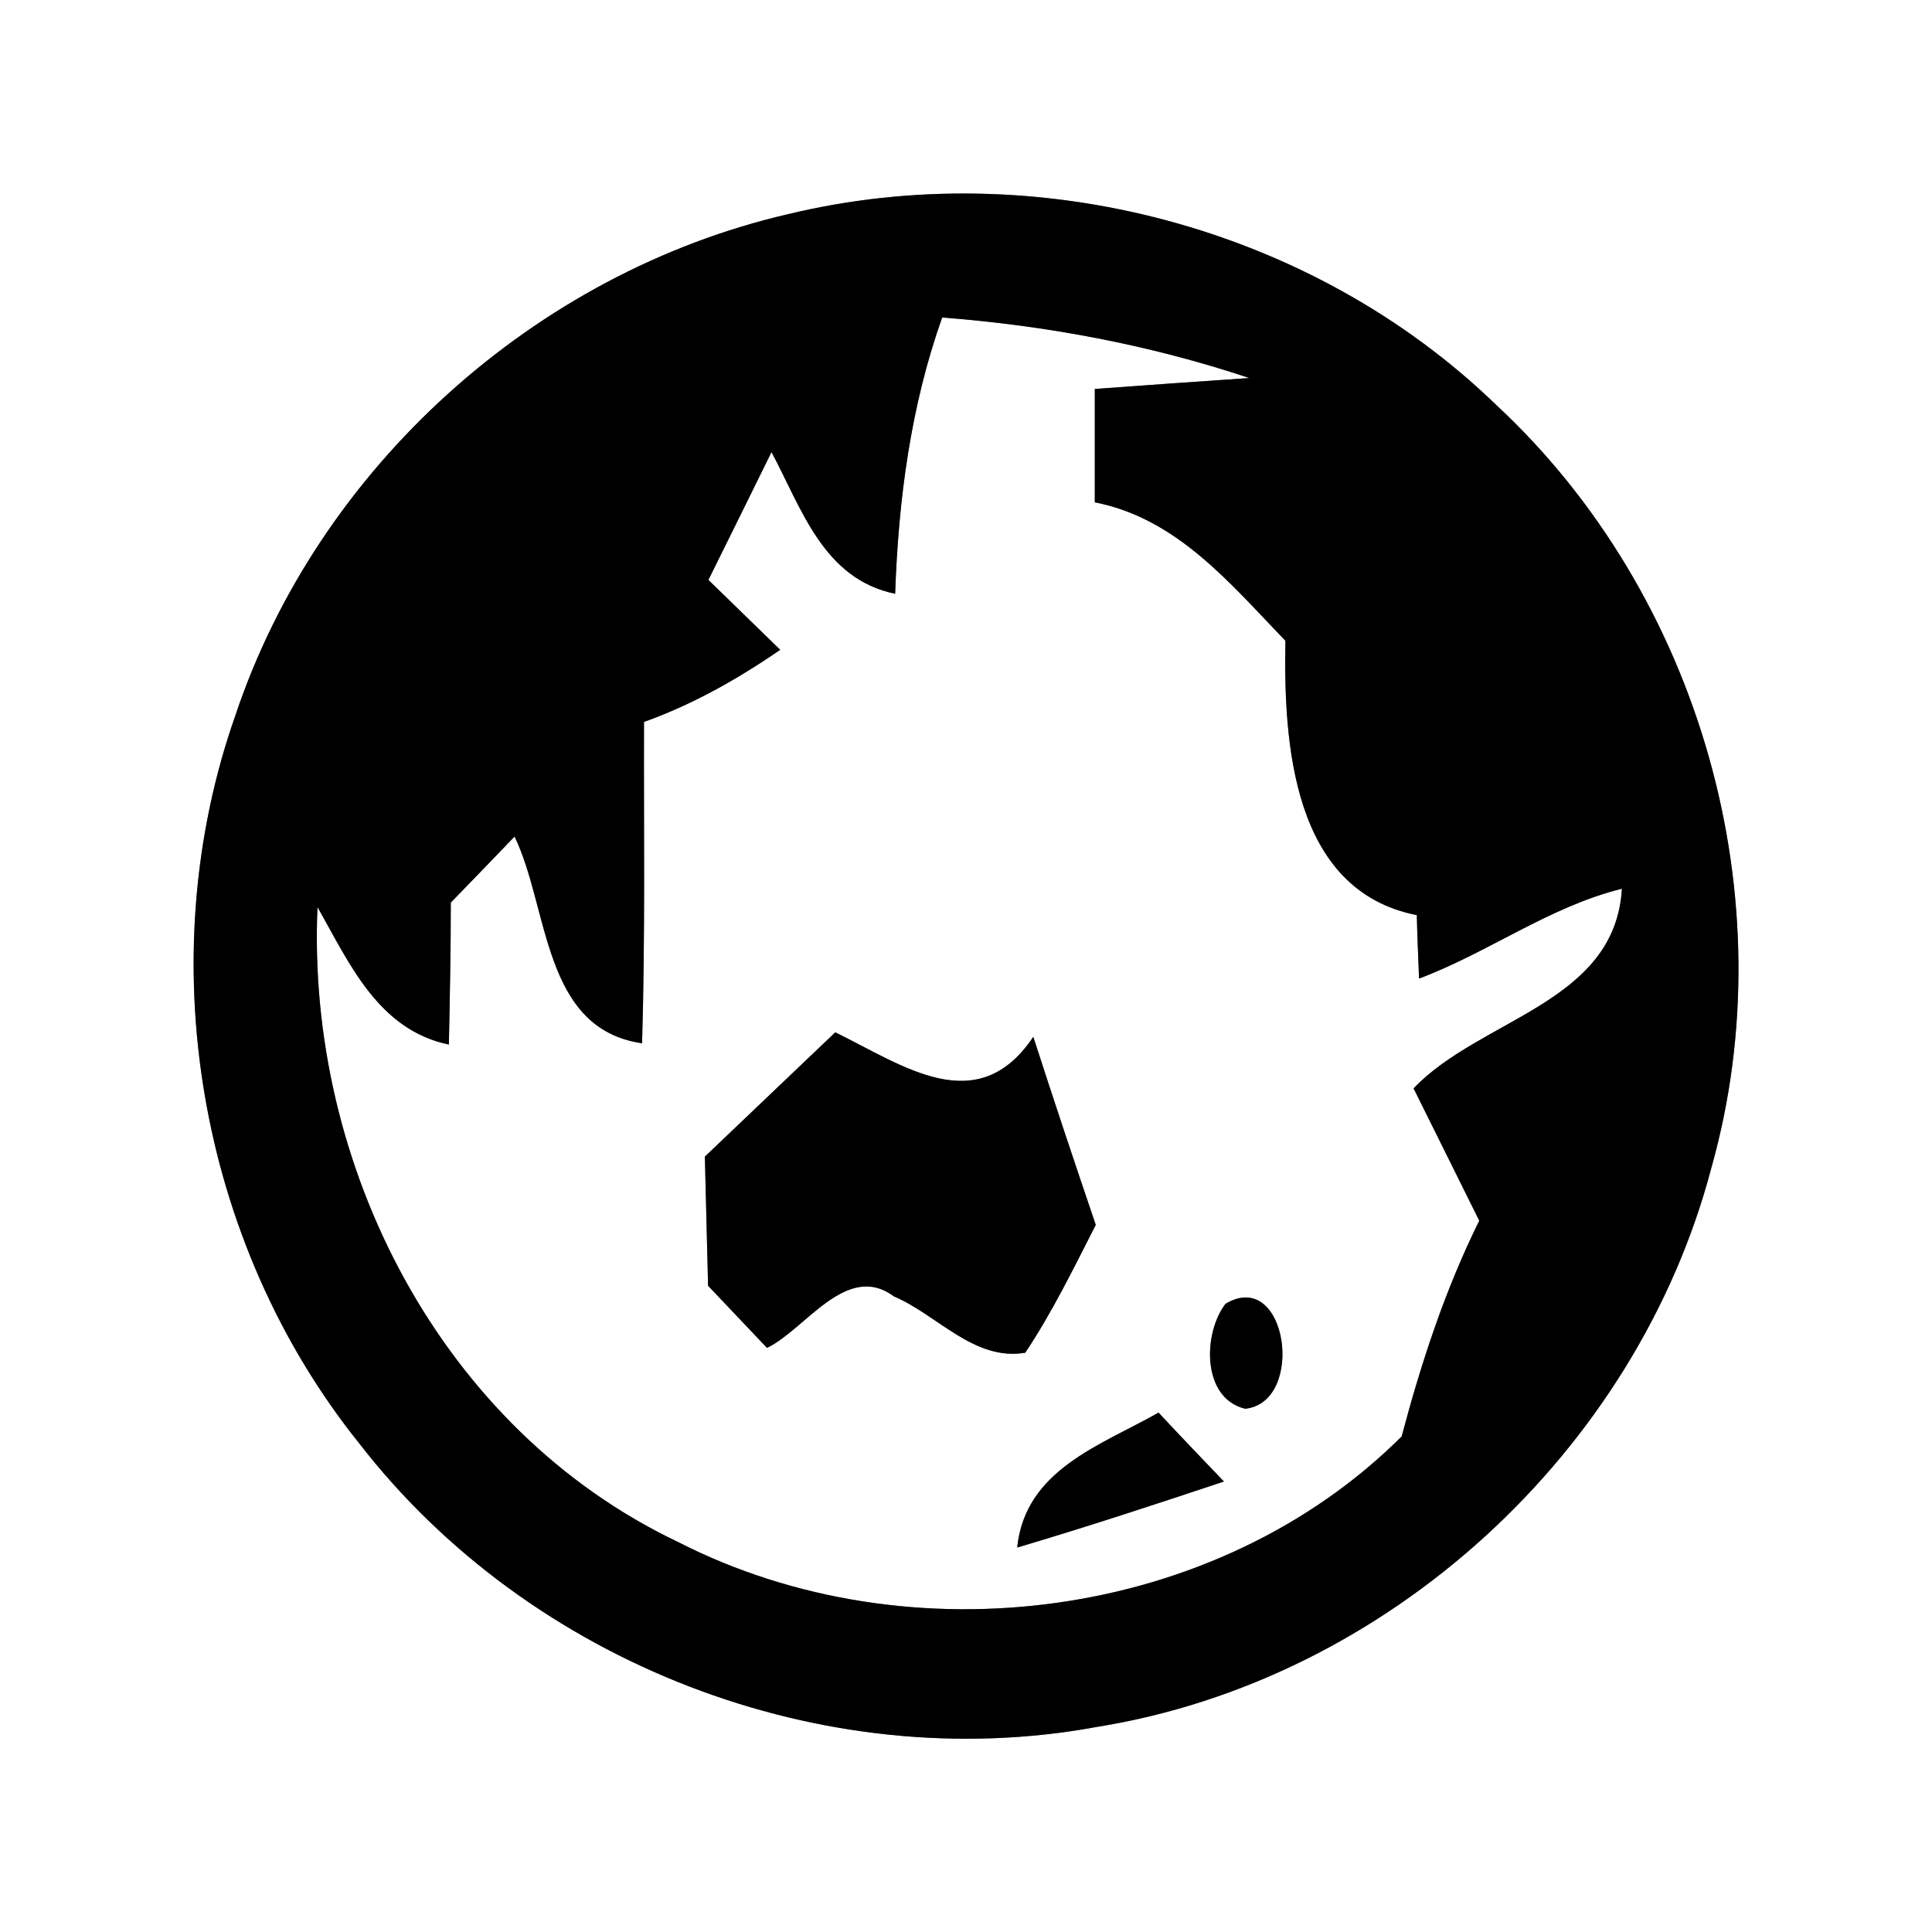<?xml version="1.0" encoding="UTF-8" ?>
<!DOCTYPE svg PUBLIC "-//W3C//DTD SVG 1.1//EN" "http://www.w3.org/Graphics/SVG/1.1/DTD/svg11.dtd">
<svg width="60pt" height="60pt" viewBox="0 0 60 60" version="1.1" xmlns="http://www.w3.org/2000/svg">
<rect x="0" y="0" width="60" height="60" fill="#808080" stroke="none"/>
<g id="#ffffffff">
<path fill="#ffffff" opacity="1.00" d=" M 0.00 0.00 L 60.00 0.00 L 60.00 60.00 L 0.00 60.00 L 0.00 0.00 M 24.48 6.65 C 16.61 8.47 9.89 14.53 7.32 22.19 C 4.65 29.74 6.14 38.58 11.16 44.83 C 16.44 51.65 25.57 55.20 34.07 53.63 C 43.09 52.18 50.83 45.09 53.15 36.26 C 55.50 27.92 52.81 18.47 46.47 12.58 C 40.76 7.05 32.19 4.79 24.48 6.65 Z" />
<path fill="#ffffff" opacity="1.00" d=" M 29.26 9.86 C 32.51 10.11 35.71 10.71 38.80 11.74 C 37.60 11.82 35.20 11.99 34.00 12.08 C 34.00 13.25 34.00 14.43 34.00 15.60 C 36.56 16.10 38.21 18.13 39.92 19.90 C 39.86 23.06 40.13 27.66 44.00 28.42 C 44.01 28.91 44.05 29.89 44.07 30.39 C 46.23 29.58 48.11 28.16 50.37 27.60 C 50.16 31.16 45.98 31.62 43.90 33.80 C 44.58 35.17 45.26 36.54 45.94 37.91 C 44.88 40.05 44.14 42.31 43.53 44.61 C 37.78 50.34 28.24 51.56 21.06 47.89 C 13.68 44.38 9.51 36.18 9.86 28.17 C 10.85 29.91 11.74 31.98 13.94 32.44 C 13.97 30.97 14.00 29.50 14.00 28.03 C 14.50 27.52 15.49 26.49 15.98 25.98 C 17.06 28.21 16.84 31.95 19.94 32.40 C 20.04 29.07 19.99 25.75 20.00 22.42 C 21.51 21.88 22.91 21.09 24.23 20.18 C 23.67 19.64 22.56 18.55 22.00 18.01 C 22.65 16.69 23.31 15.37 23.96 14.04 C 24.90 15.80 25.57 17.98 27.80 18.44 C 27.90 15.52 28.28 12.62 29.26 9.86 M 21.89 35.92 C 21.92 37.25 21.96 38.59 21.99 39.93 C 22.45 40.41 23.36 41.38 23.82 41.86 C 25.01 41.29 26.29 39.17 27.76 40.26 C 29.11 40.83 30.25 42.28 31.84 42.01 C 32.68 40.75 33.34 39.39 34.03 38.04 C 33.37 36.10 32.72 34.15 32.09 32.20 C 30.35 34.79 28.05 33.09 25.94 32.06 C 24.59 33.35 23.24 34.63 21.89 35.92 M 38.06 40.49 C 37.36 41.40 37.31 43.42 38.67 43.75 C 40.56 43.55 39.98 39.35 38.06 40.49 M 31.59 48.06 C 33.75 47.42 35.88 46.72 38.01 46.01 C 37.33 45.30 36.65 44.59 35.98 43.87 C 34.18 44.89 31.84 45.64 31.59 48.06 Z" />
</g>
<g id="#000000ff">
<path fill="#000000" opacity="1.00" d=" M 24.48 6.65 C 32.19 4.79 40.76 7.05 46.47 12.58 C 52.81 18.47 55.50 27.92 53.15 36.26 C 50.83 45.09 43.09 52.18 34.07 53.63 C 25.57 55.20 16.44 51.65 11.16 44.83 C 6.14 38.58 4.65 29.74 7.32 22.19 C 9.89 14.53 16.61 8.47 24.48 6.65 M 29.26 9.86 C 28.28 12.62 27.90 15.52 27.80 18.44 C 25.57 17.98 24.90 15.80 23.96 14.04 C 23.31 15.37 22.65 16.69 22.00 18.01 C 22.56 18.55 23.67 19.64 24.23 20.18 C 22.91 21.09 21.51 21.88 20.00 22.42 C 19.99 25.75 20.04 29.07 19.94 32.40 C 16.84 31.95 17.06 28.21 15.98 25.98 C 15.49 26.49 14.50 27.52 14.00 28.03 C 14.00 29.50 13.97 30.97 13.94 32.44 C 11.74 31.98 10.85 29.91 9.86 28.17 C 9.51 36.18 13.68 44.38 21.06 47.89 C 28.24 51.56 37.78 50.34 43.53 44.61 C 44.14 42.31 44.88 40.05 45.94 37.91 C 45.26 36.54 44.58 35.17 43.90 33.80 C 45.98 31.62 50.16 31.16 50.37 27.60 C 48.11 28.16 46.23 29.58 44.07 30.39 C 44.05 29.89 44.01 28.91 44.00 28.42 C 40.13 27.66 39.86 23.06 39.92 19.90 C 38.21 18.13 36.56 16.10 34.00 15.60 C 34.00 14.43 34.00 13.25 34.00 12.08 C 35.20 11.99 37.60 11.82 38.80 11.74 C 35.71 10.71 32.51 10.11 29.26 9.86 Z" />
<path fill="#000000" opacity="1.00" d=" M 21.89 35.92 C 23.24 34.63 24.59 33.35 25.94 32.06 C 28.05 33.09 30.35 34.79 32.09 32.20 C 32.72 34.15 33.37 36.10 34.03 38.04 C 33.34 39.39 32.68 40.75 31.84 42.01 C 30.25 42.28 29.11 40.83 27.76 40.26 C 26.29 39.17 25.01 41.29 23.82 41.86 C 23.36 41.38 22.45 40.41 21.99 39.93 C 21.96 38.59 21.92 37.25 21.89 35.92 Z" />
<path fill="#000000" opacity="1.00" d=" M 38.06 40.49 C 39.98 39.35 40.56 43.55 38.67 43.75 C 37.31 43.42 37.36 41.40 38.06 40.49 Z" />
<path fill="#000000" opacity="1.00" d=" M 31.59 48.06 C 31.84 45.64 34.18 44.89 35.98 43.87 C 36.65 44.59 37.33 45.30 38.01 46.01 C 35.88 46.72 33.75 47.42 31.59 48.06 Z" />
</g>
</svg>
